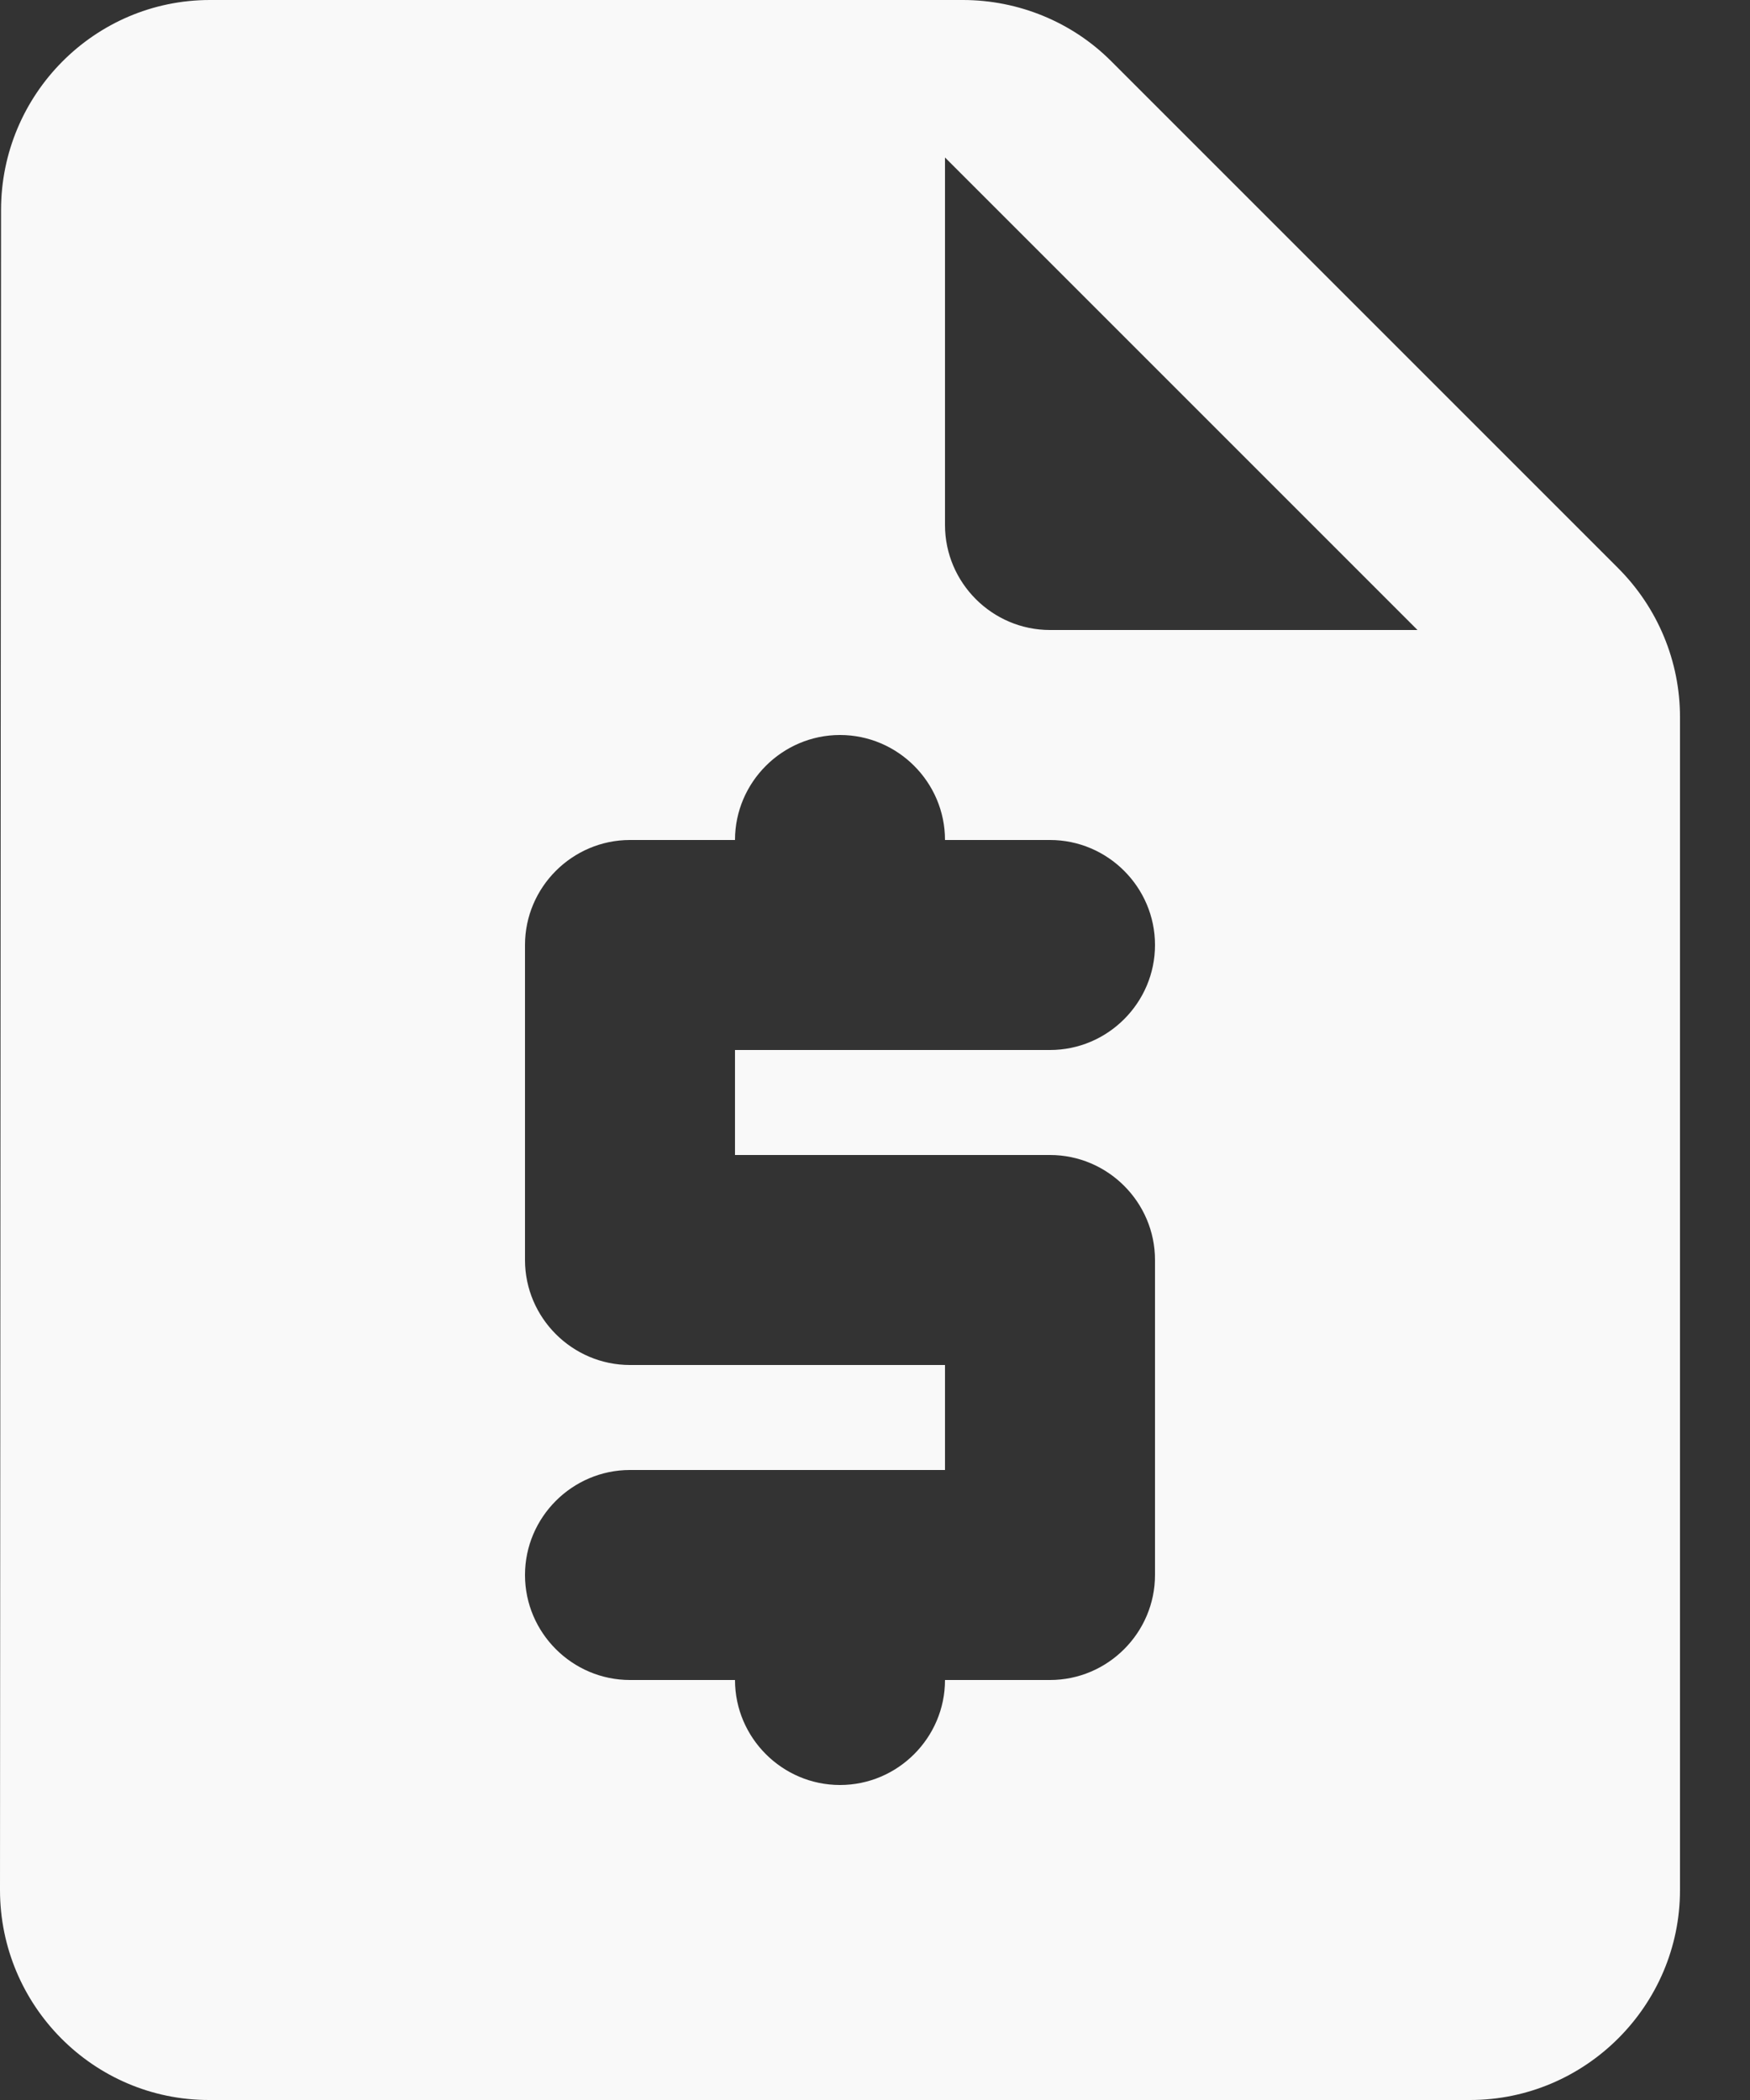 <svg width="20" height="24" viewBox="0 0 20 24" fill="none" xmlns="http://www.w3.org/2000/svg">
<rect x="0" y="0" width="20" height="24" fill="#333333" stroke="none"/>
<path d="M18.492 6.492L12.696 0.696C12.252 0.252 11.64 0 11.004 0H2.4C1.08 0 0.012 1.08 0.012 2.4L0 21.6C0 22.92 1.068 24 2.388 24H16.8C18.12 24 19.2 22.92 19.2 21.6V8.196C19.2 7.56 18.948 6.948 18.492 6.492ZM12 13.2C12.66 13.2 13.2 13.74 13.2 14.4V18C13.2 18.66 12.66 19.2 12 19.2H10.8C10.8 19.86 10.26 20.4 9.6 20.4C8.94 20.4 8.4 19.86 8.4 19.2H7.2C6.54 19.2 6 18.66 6 18C6 17.34 6.54 16.8 7.2 16.8H10.8V15.6H7.2C6.54 15.6 6 15.06 6 14.4V10.8C6 10.14 6.54 9.6 7.2 9.6H8.4C8.4 8.94 8.94 8.4 9.6 8.4C10.26 8.4 10.8 8.94 10.8 9.6H12C12.66 9.6 13.2 10.14 13.2 10.8C13.2 11.46 12.66 12 12 12H8.4V13.2H12ZM12 7.2C11.34 7.2 10.8 6.66 10.8 6V1.8L16.2 7.2H12Z" fill="#F9F9F9"/>
</svg>

